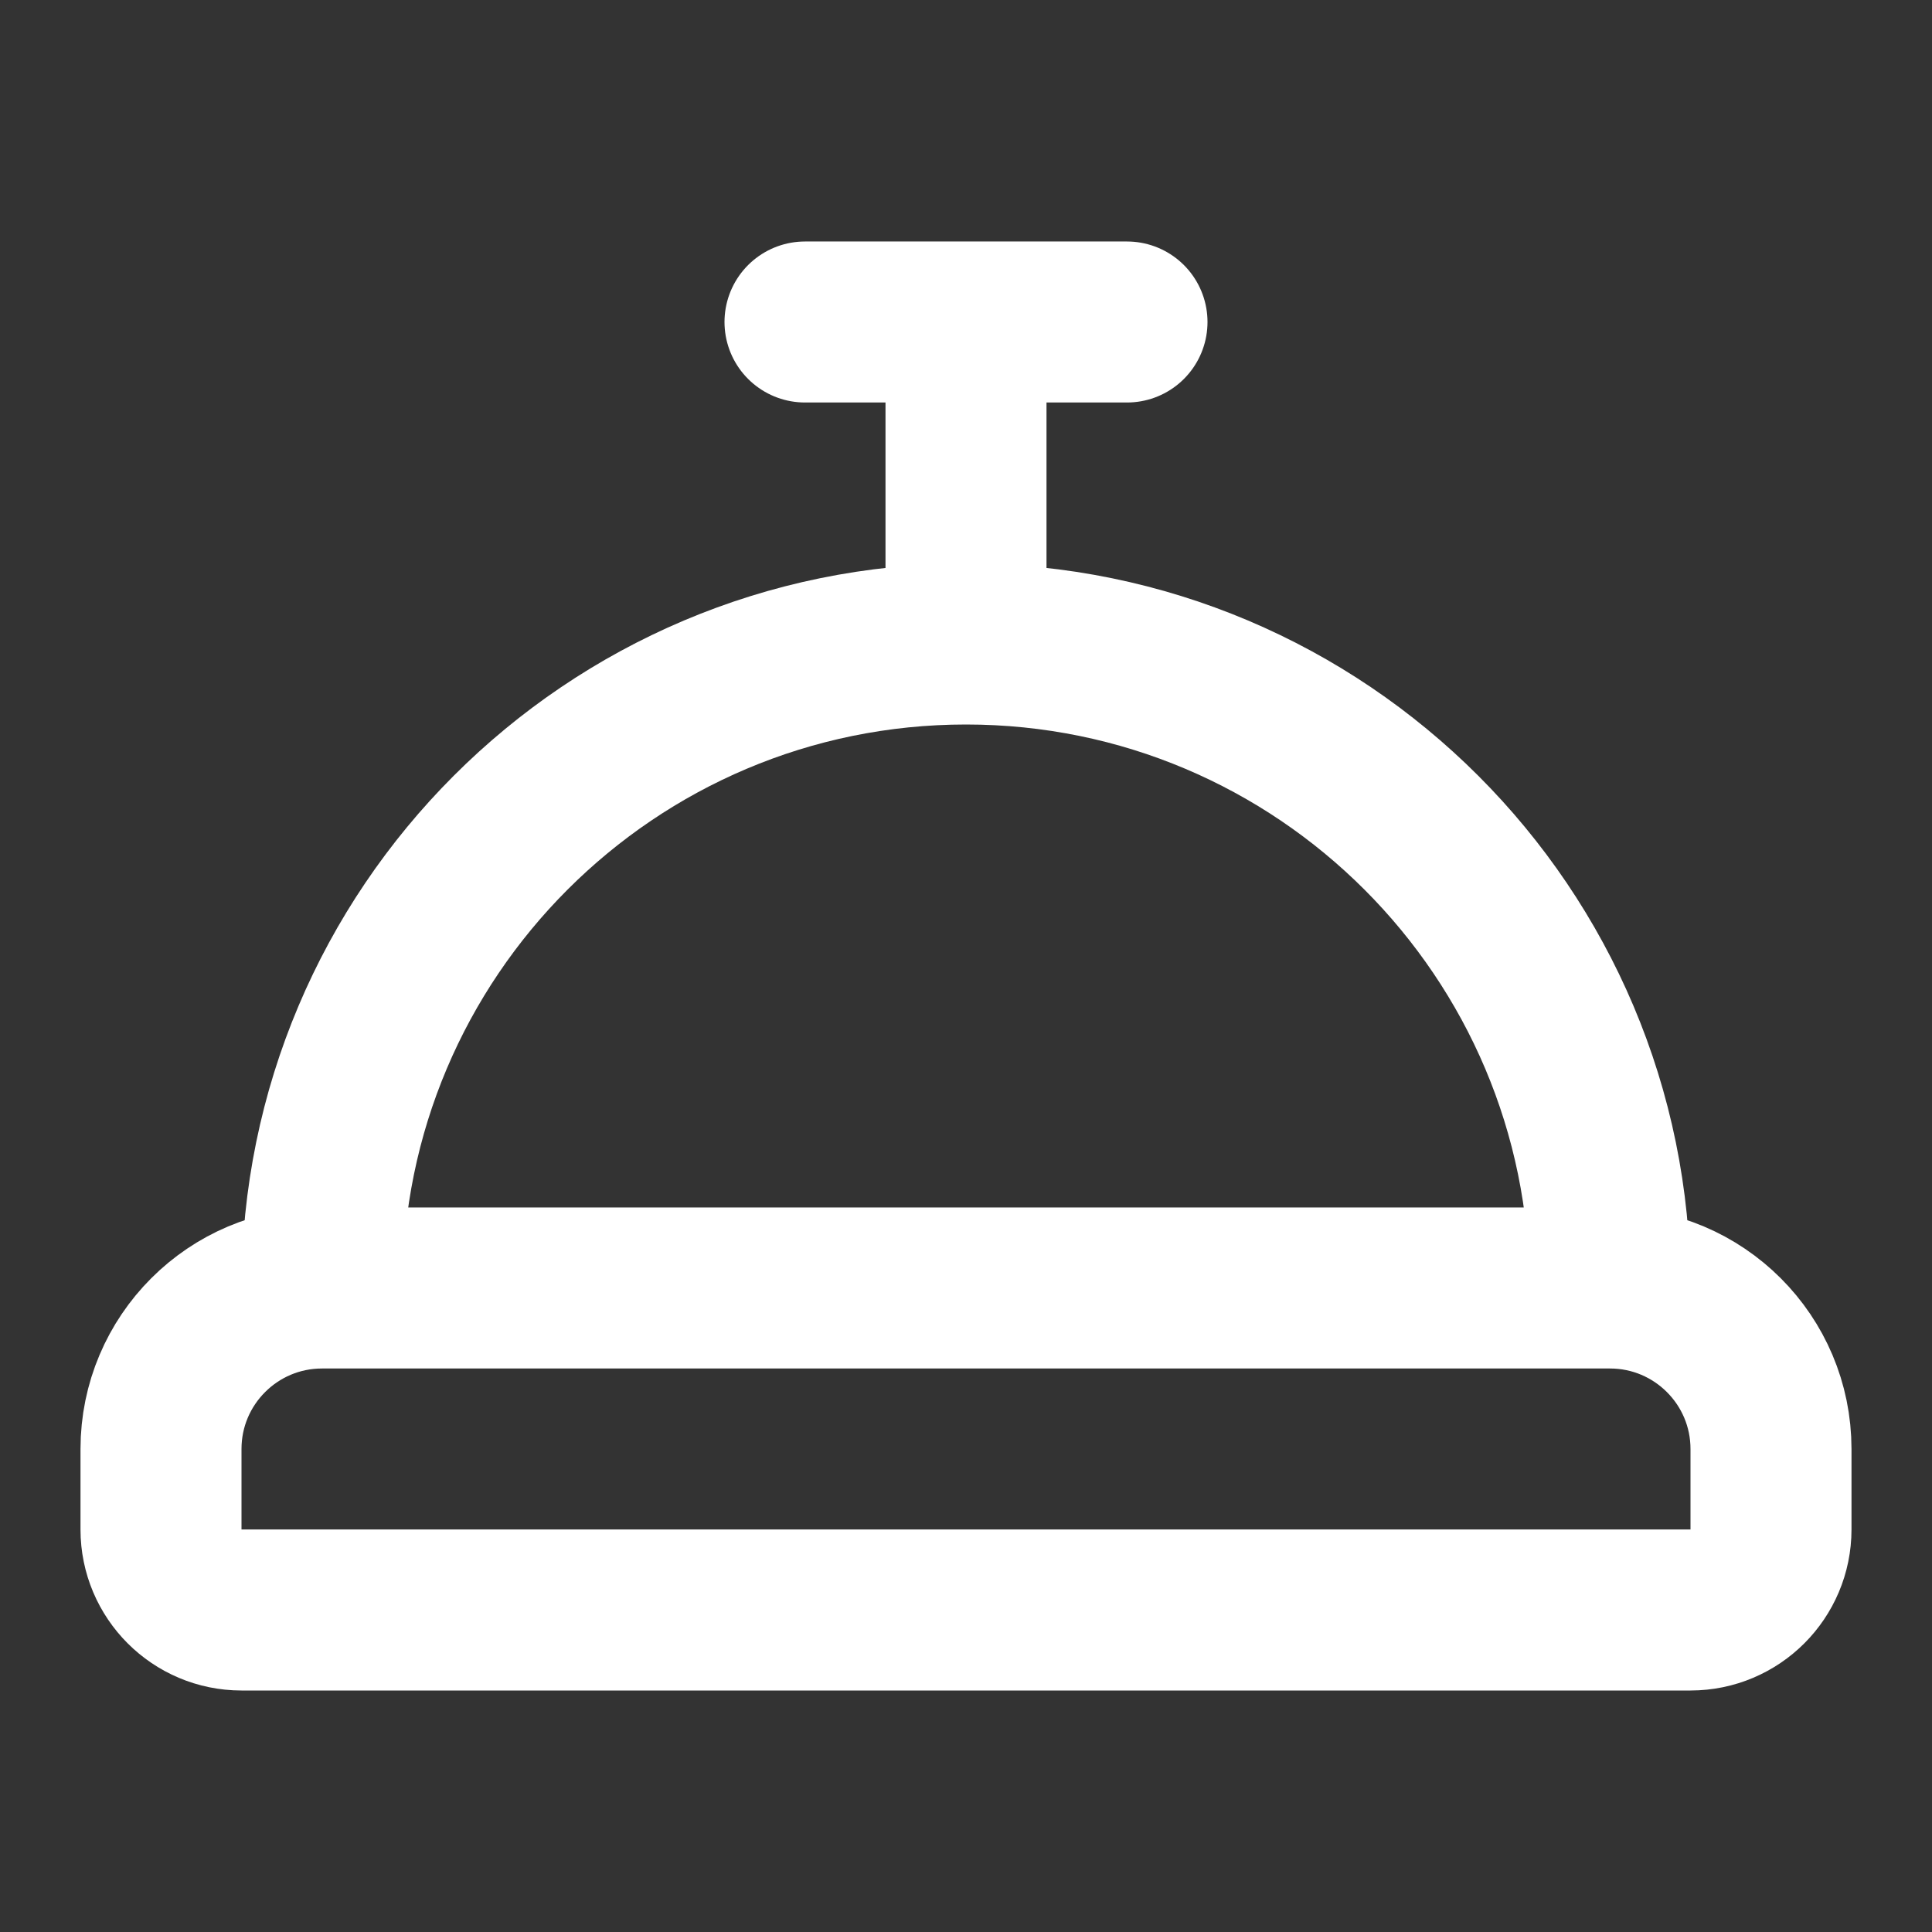 <svg height="18" viewBox="0 0 18 18" width="18" xmlns="http://www.w3.org/2000/svg"><rect x="0" y="0" width="18" height="18" fill="#333333" stroke="none"/><path d="m3 20c-.552 0-1-.448-1-1v-1c0-1.104.896-2 2-2h16c1.104 0 2 .896 2 2v1c0 .552-.448 1-1 1zm17-4c0-4.417-3.583-8-8-8s-8 3.583-8 8m8-12v4m-2-4h4" fill="none" stroke="#fff" stroke-linecap="round" stroke-linejoin="round" stroke-width="2" transform="scale(.75)"/></svg>
